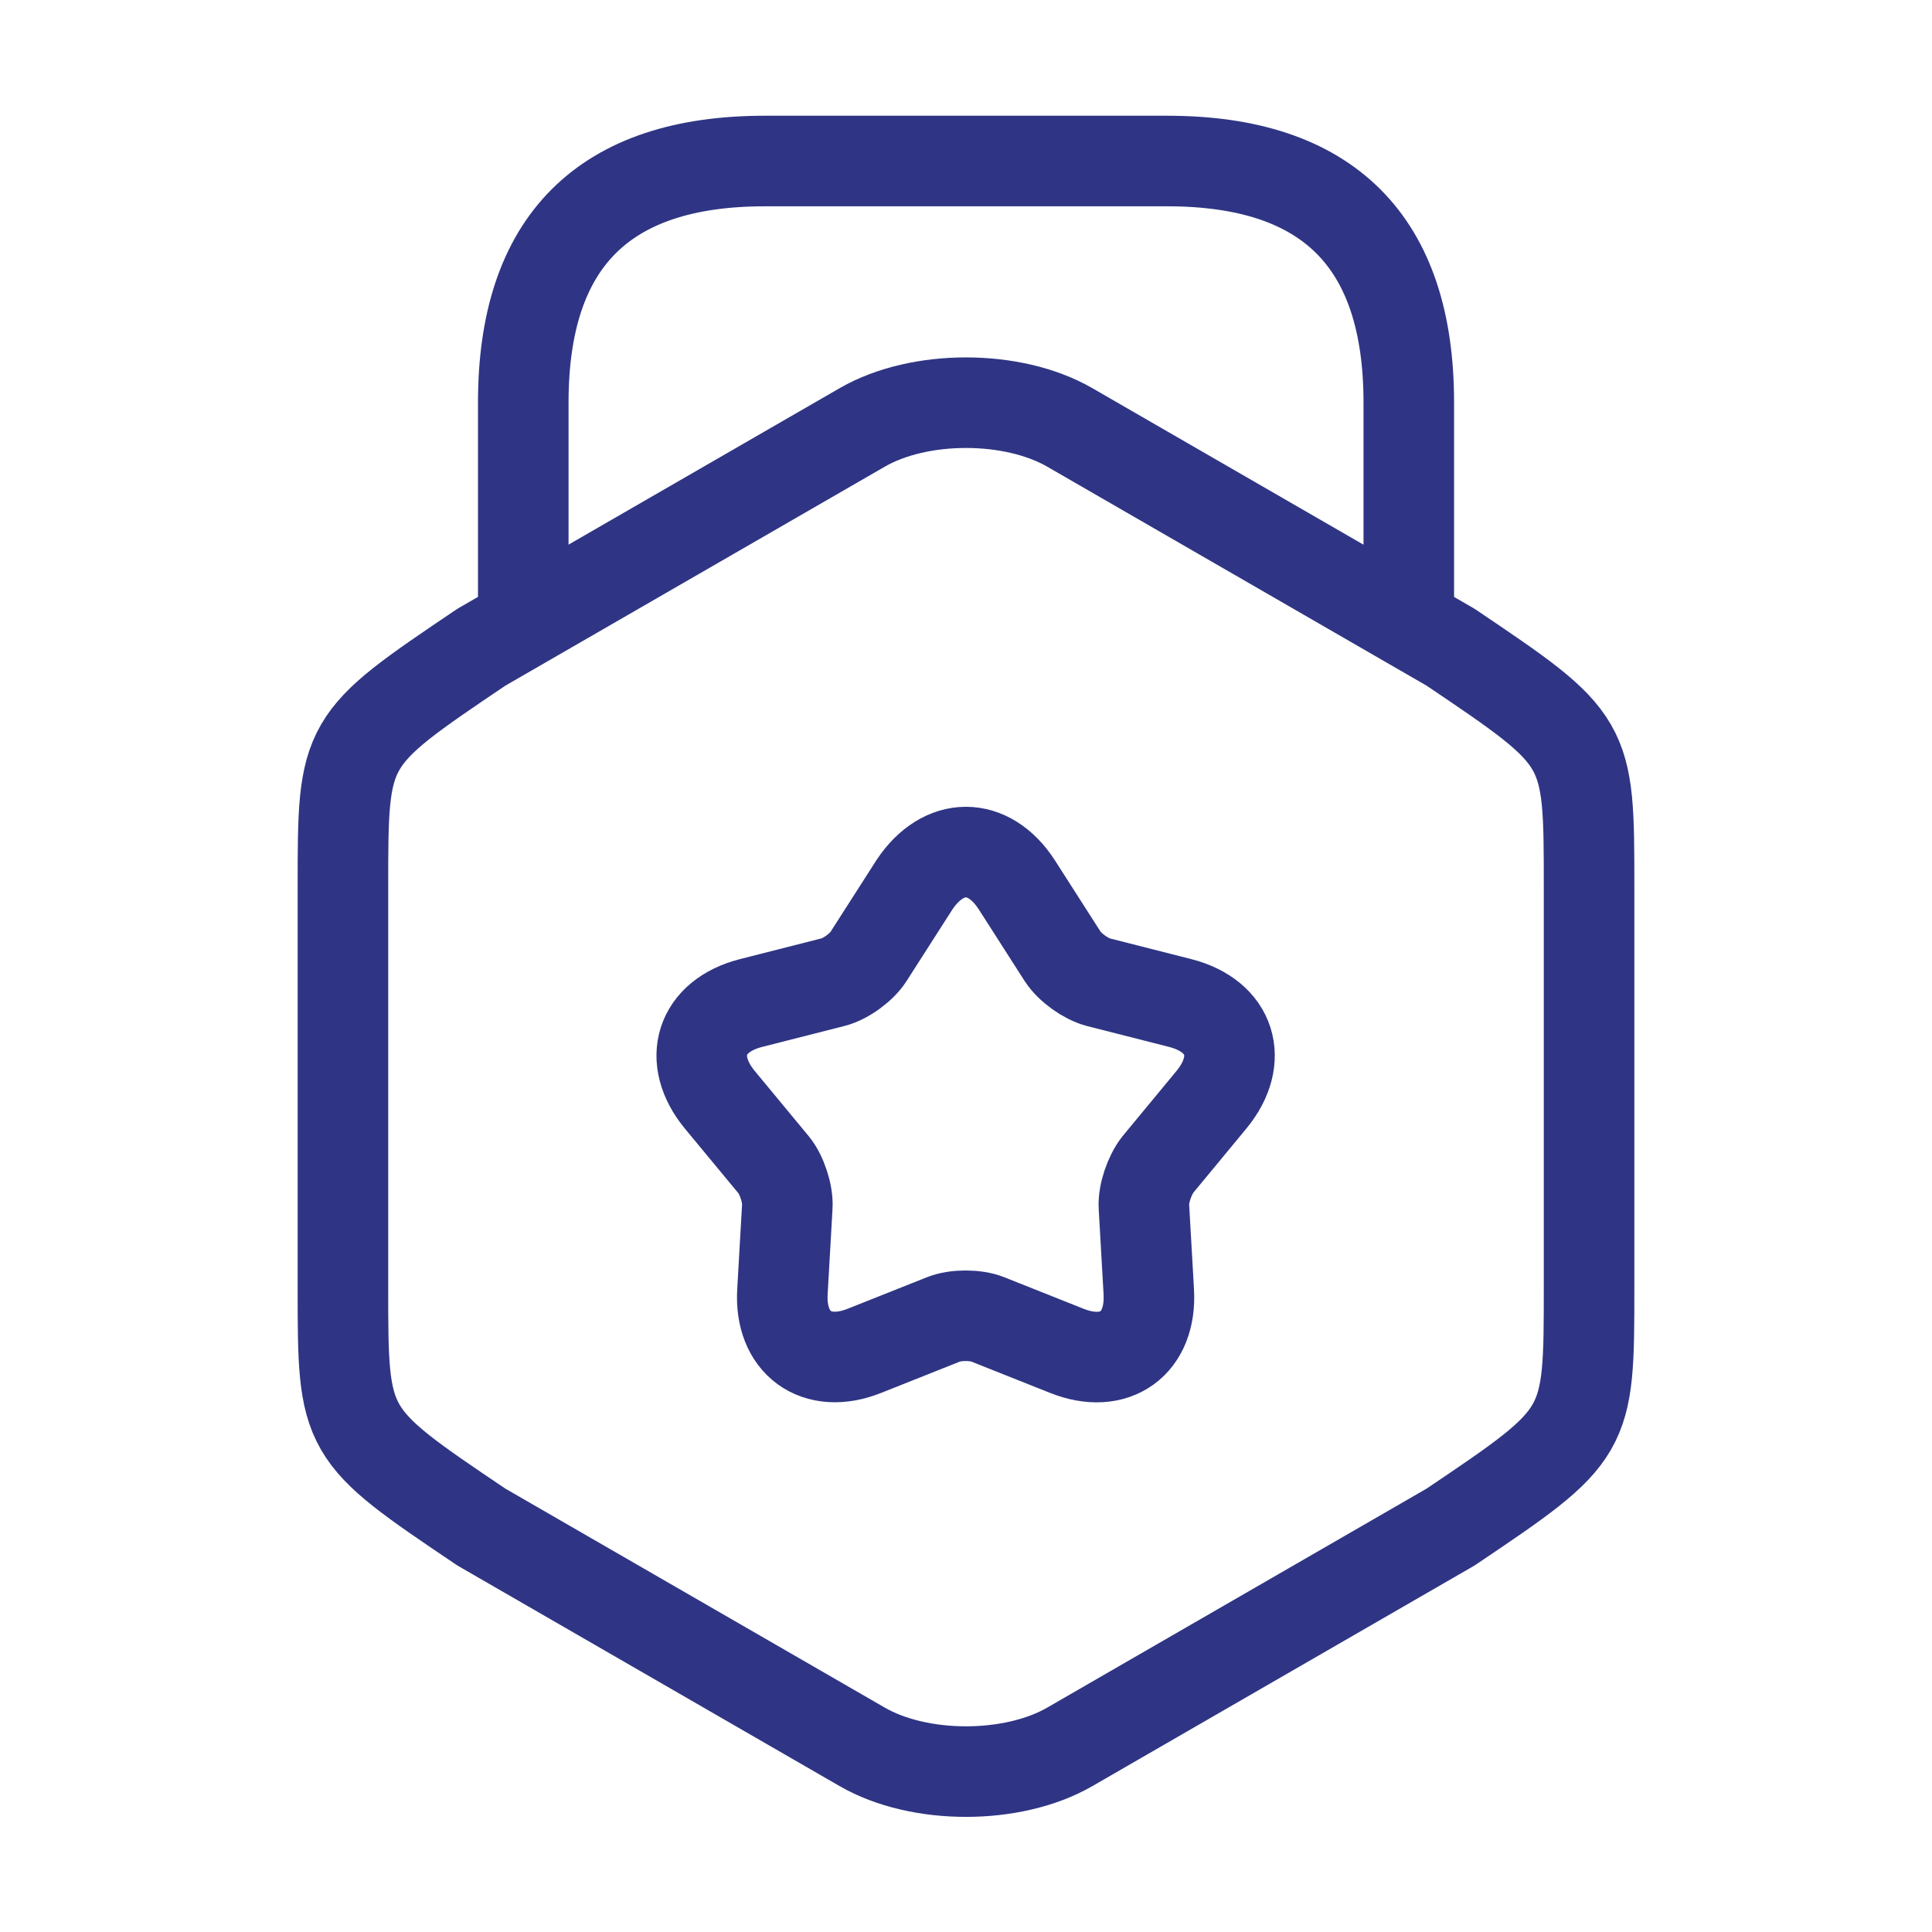 <svg width="32" height="32" viewBox="0 0 32 32" fill="none" xmlns="http://www.w3.org/2000/svg">
<path d="M5.68 14.693V21.32C5.68 23.747 5.68 23.747 7.973 25.293L14.28 28.933C15.226 29.48 16.773 29.48 17.72 28.933L24.026 25.293C26.32 23.747 26.32 23.747 26.32 21.32V14.693C26.32 12.267 26.32 12.267 24.026 10.72L17.72 7.08C16.773 6.533 15.226 6.533 14.28 7.08L7.973 10.72C5.68 12.267 5.68 12.267 5.68 14.693Z" stroke="#2F3584" stroke-width="1.5" stroke-linecap="round" stroke-linejoin="round"/>
<path d="M23.334 10.173V6.667C23.334 4 22 2.667 19.334 2.667H12.667C10 2.667 8.667 4 8.667 6.667V10.08" stroke="#2F3584" stroke-width="1.5" stroke-linecap="round" stroke-linejoin="round"/>
<path d="M16.84 14.653L17.6 15.84C17.72 16.027 17.987 16.213 18.187 16.267L19.547 16.613C20.387 16.827 20.614 17.547 20.067 18.213L19.174 19.293C19.04 19.467 18.934 19.773 18.947 19.987L19.027 21.387C19.08 22.253 18.467 22.693 17.667 22.373L16.36 21.853C16.16 21.773 15.827 21.773 15.627 21.853L14.32 22.373C13.52 22.693 12.907 22.24 12.96 21.387L13.04 19.987C13.054 19.773 12.947 19.453 12.814 19.293L11.92 18.213C11.374 17.547 11.6 16.827 12.44 16.613L13.8 16.267C14.014 16.213 14.28 16.013 14.387 15.84L15.147 14.653C15.627 13.933 16.374 13.933 16.84 14.653Z" stroke="#2F3584" stroke-width="1.5" stroke-linecap="round" stroke-linejoin="round"/>
</svg>
